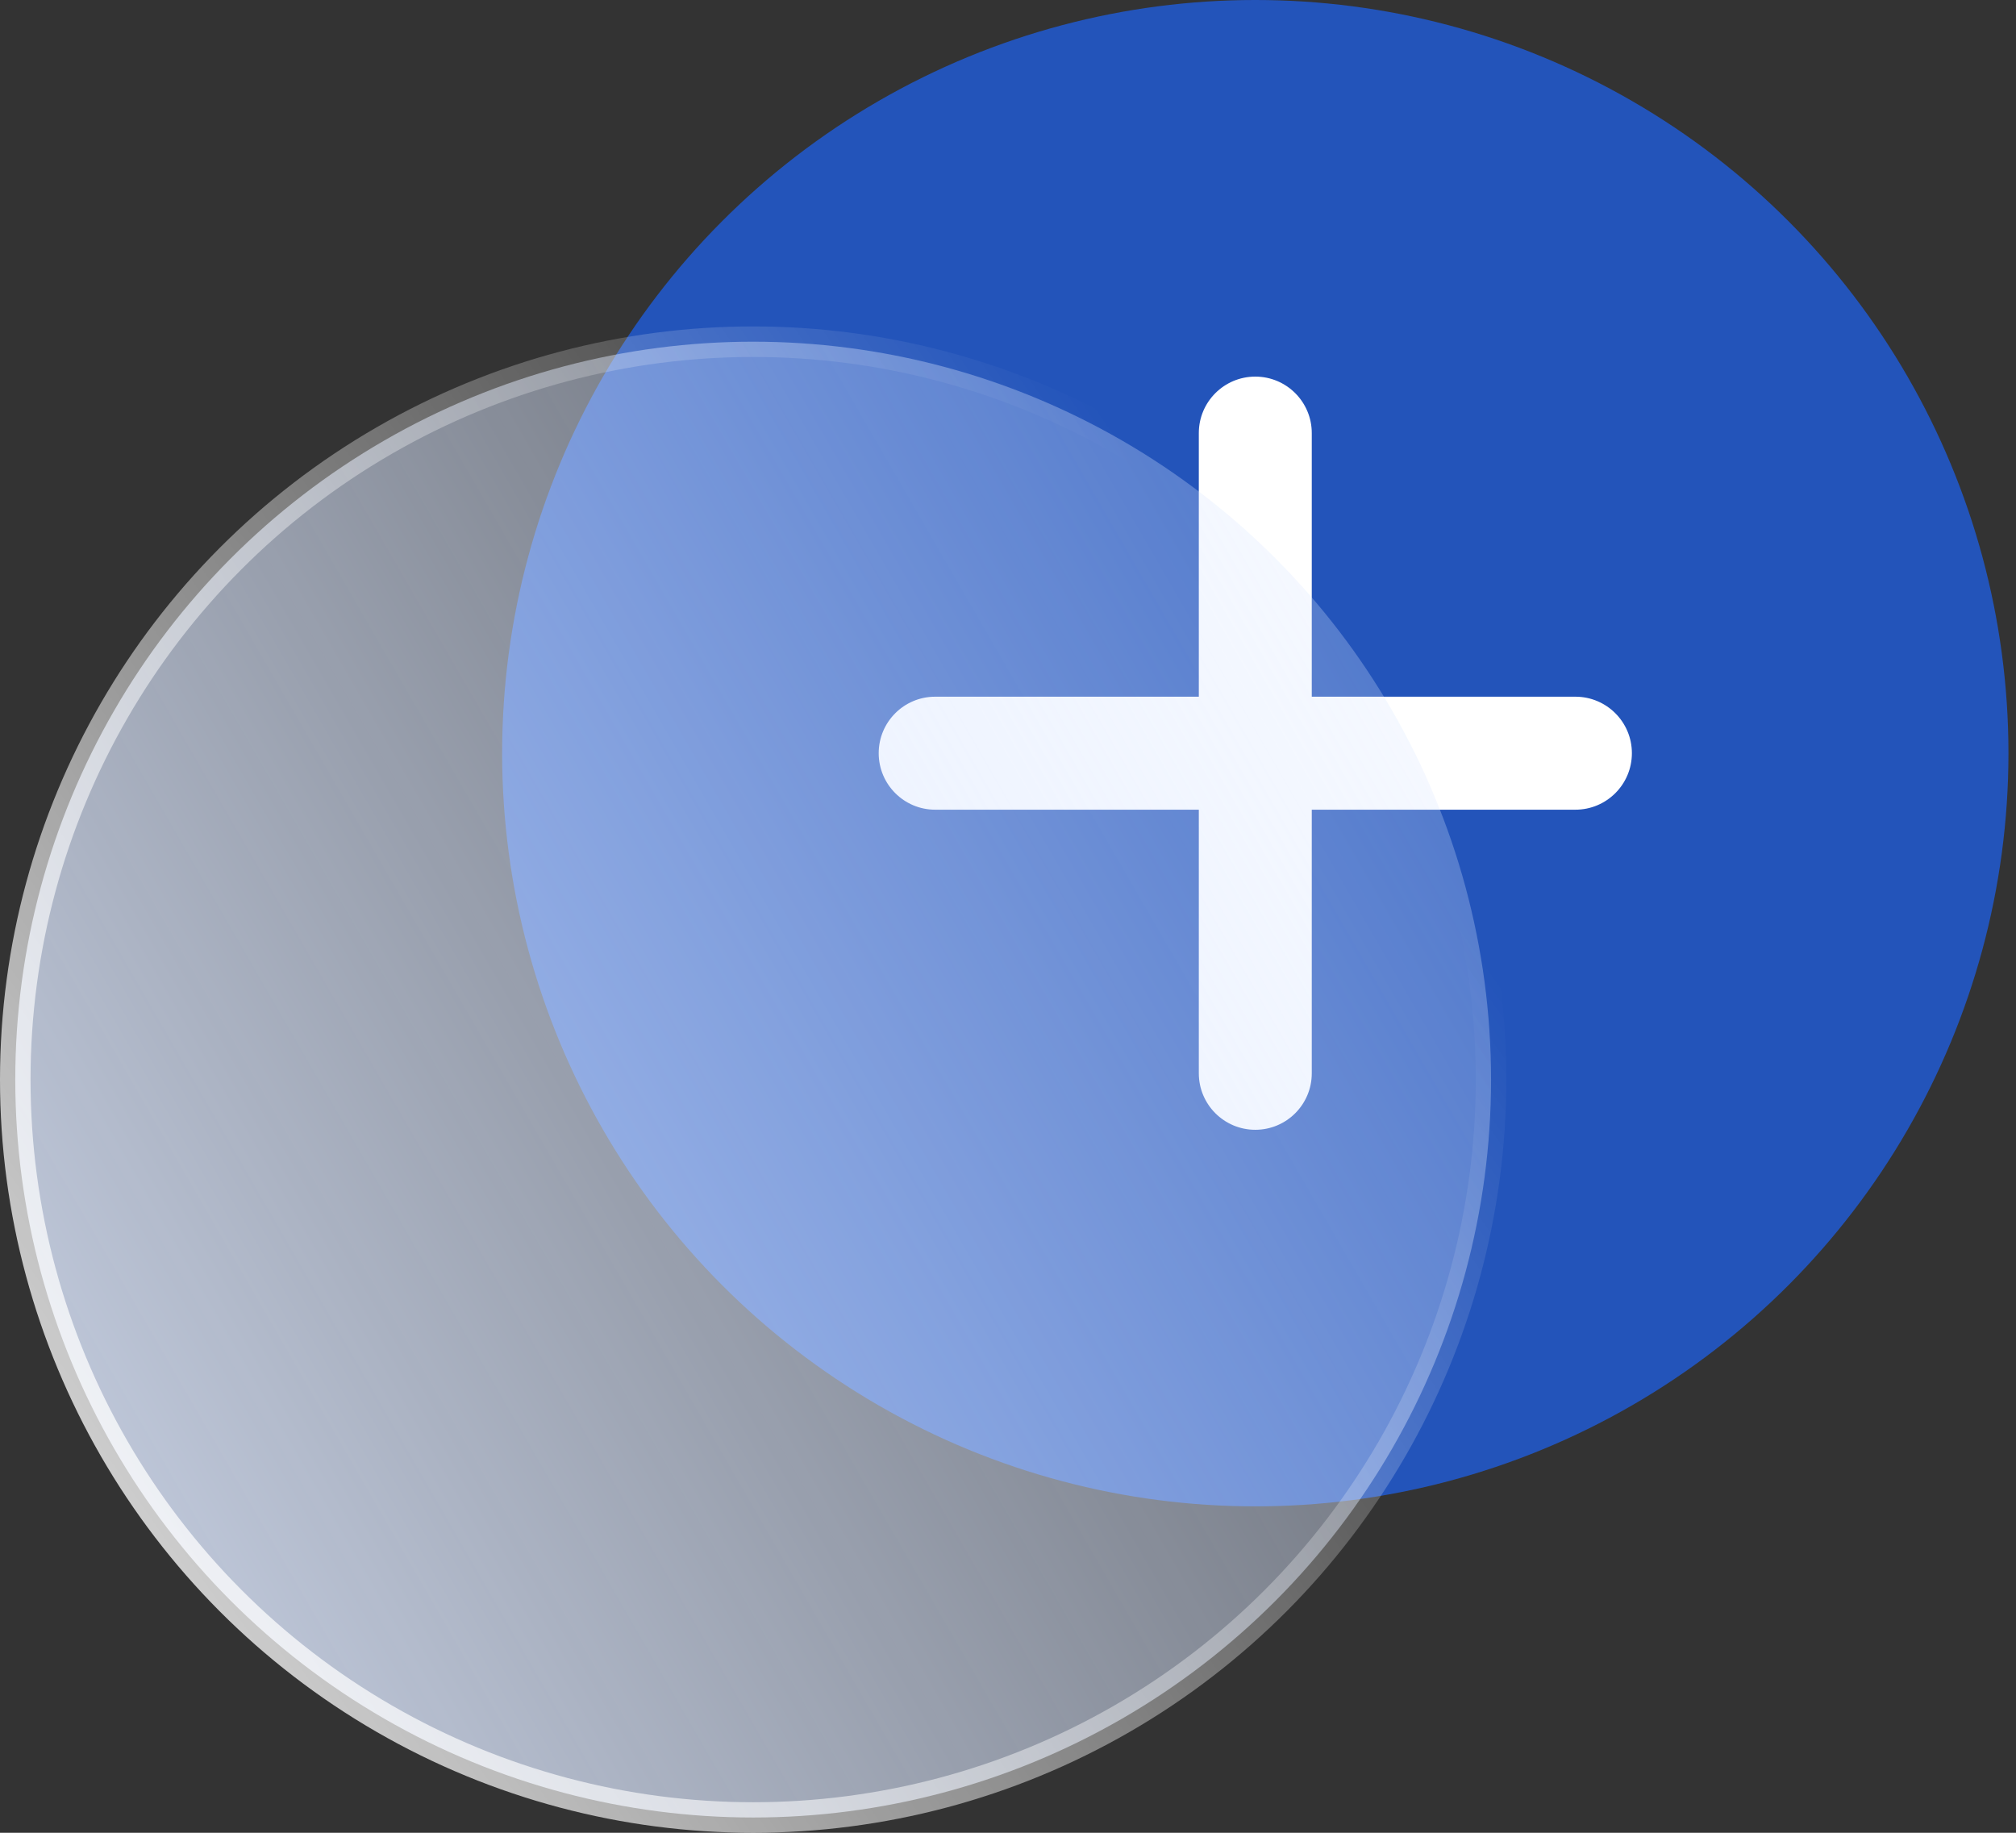 <svg width="66" height="60" viewBox="0 0 66 60" fill="none" xmlns="http://www.w3.org/2000/svg">
<rect x="0" y="0" width="66" height="60" fill="#333333" stroke="none"/>
<circle cx="41.096" cy="24.657" r="24.657" fill="#2354BA"/>
<path fill-rule="evenodd" clip-rule="evenodd" d="M41.096 12.329C40.075 12.329 39.247 13.157 39.247 14.178V22.808H30.616C29.595 22.808 28.767 23.636 28.767 24.657C28.767 25.679 29.595 26.507 30.616 26.507H39.247V35.137C39.247 36.158 40.075 36.986 41.096 36.986C42.117 36.986 42.945 36.158 42.945 35.137V26.507H51.575C52.597 26.507 53.425 25.679 53.425 24.657C53.425 23.636 52.597 22.808 51.575 22.808H42.945V14.178C42.945 13.157 42.117 12.329 41.096 12.329Z" fill="white"/>
<circle cx="24.657" cy="35.343" r="24.157" fill="url(#paint0_linear)" stroke="url(#paint1_linear)"/>
<defs>
<linearGradient id="paint0_linear" x1="-6.4" y1="64.735" x2="56.28" y2="28.527" gradientUnits="userSpaceOnUse">
<stop stop-color="#E0EAFF"/>
<stop offset="1" stop-color="#D8E5FF" stop-opacity="0.2"/>
</linearGradient>
<linearGradient id="paint1_linear" x1="-4.396" y1="63.683" x2="46.348" y2="28.177" gradientUnits="userSpaceOnUse">
<stop stop-color="white"/>
<stop offset="1" stop-color="white" stop-opacity="0"/>
</linearGradient>
</defs>
</svg>
